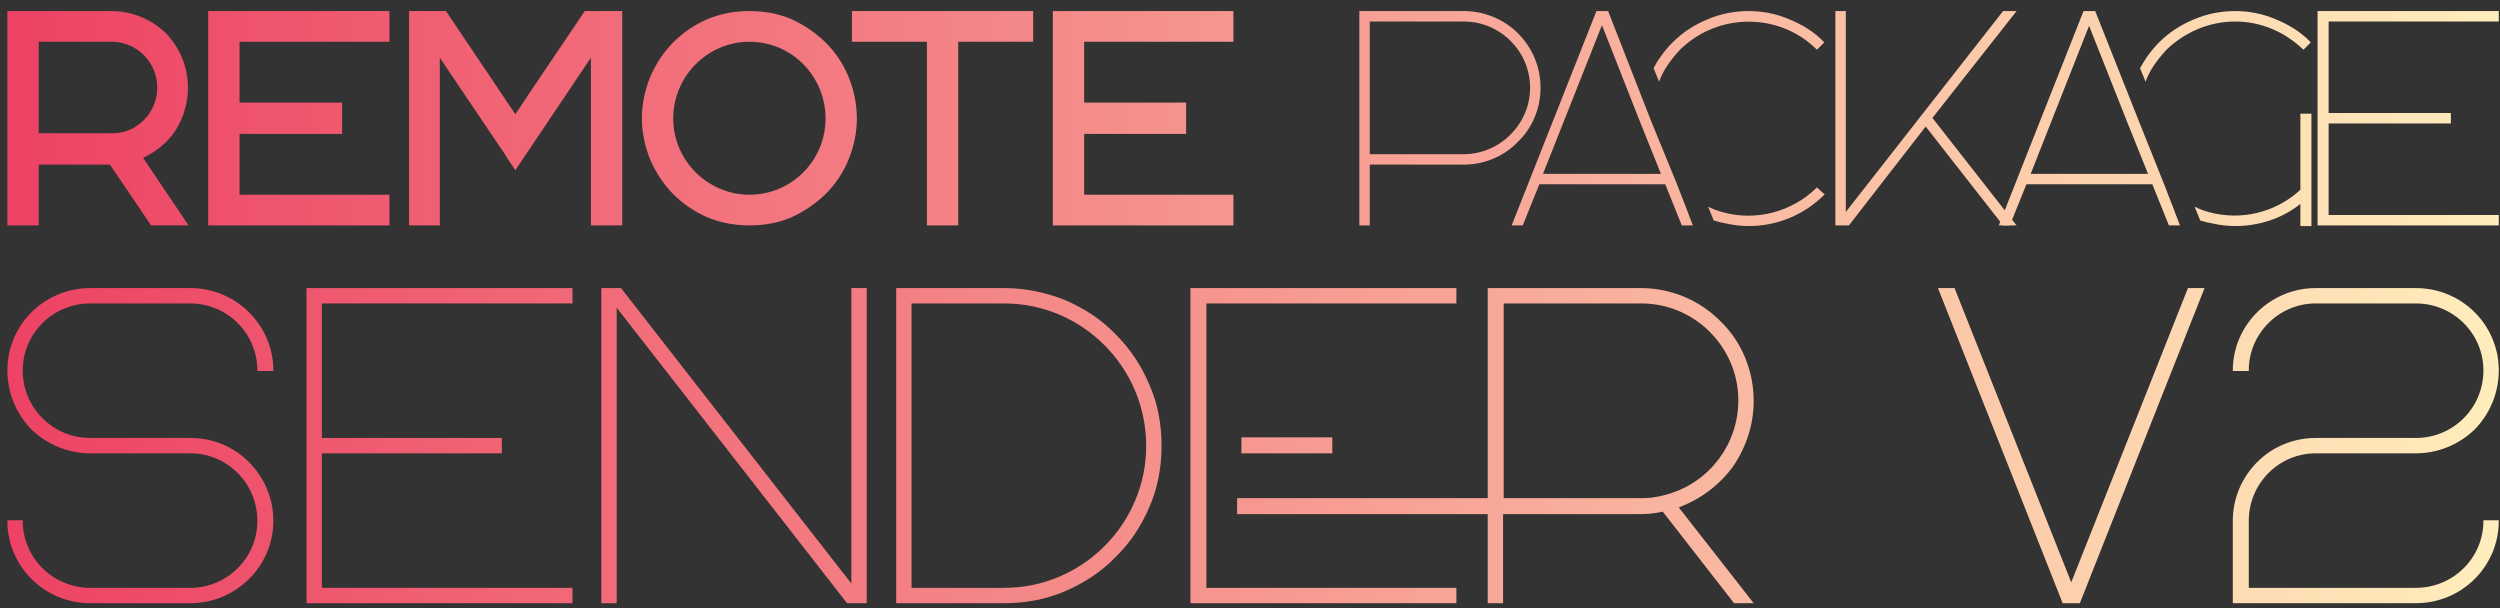 <svg version="1.2" xmlns="http://www.w3.org/2000/svg" viewBox="0 0 407 99" width="407" height="99">
	<rect x="0" y="0" width="407" height="99" fill="#333333" stroke="none"/>
	<title>Neues Projekt</title>
	<defs>
		<linearGradient id="g1" x1="1.2" y1="50" x2="406.8" y2="50" gradientUnits="userSpaceOnUse">
			<stop offset="0" stop-color="#ed4264"/>
			<stop offset="1" stop-color="#ffedbc"/>
		</linearGradient>
		<linearGradient id="g2" x1="1.2" y1="50" x2="406.8" y2="50" gradientUnits="userSpaceOnUse">
			<stop offset="0" stop-color="#ed4264"/>
			<stop offset="1" stop-color="#ffedbc"/>
		</linearGradient>
		<linearGradient id="g3" x1="1.2" y1="50" x2="406.8" y2="50" gradientUnits="userSpaceOnUse">
			<stop offset="0" stop-color="#ed4264"/>
			<stop offset="1" stop-color="#ffedbc"/>
		</linearGradient>
		<linearGradient id="g4" x1="1.2" y1="50" x2="406.8" y2="50" gradientUnits="userSpaceOnUse">
			<stop offset="0" stop-color="#ed4264"/>
			<stop offset="1" stop-color="#ffedbc"/>
		</linearGradient>
		<linearGradient id="g5" x1="1.2" y1="50" x2="406.8" y2="50" gradientUnits="userSpaceOnUse">
			<stop offset="0" stop-color="#ed4264"/>
			<stop offset="1" stop-color="#ffedbc"/>
		</linearGradient>
		<linearGradient id="g6" x1="1.2" y1="50" x2="406.8" y2="50" gradientUnits="userSpaceOnUse">
			<stop offset="0" stop-color="#ed4264"/>
			<stop offset="1" stop-color="#ffedbc"/>
		</linearGradient>
		<linearGradient id="g7" x1="1.2" y1="50" x2="406.8" y2="50" gradientUnits="userSpaceOnUse">
			<stop offset="0" stop-color="#ed4264"/>
			<stop offset="1" stop-color="#ffedbc"/>
		</linearGradient>
		<linearGradient id="g8" x1="1.2" y1="50" x2="406.8" y2="50" gradientUnits="userSpaceOnUse">
			<stop offset="0" stop-color="#ed4264"/>
			<stop offset="1" stop-color="#ffedbc"/>
		</linearGradient>
		<linearGradient id="g9" x1="1.2" y1="50" x2="406.8" y2="50" gradientUnits="userSpaceOnUse">
			<stop offset="0" stop-color="#ed4264"/>
			<stop offset="1" stop-color="#ffedbc"/>
		</linearGradient>
		<linearGradient id="g10" x1="1.2" y1="50" x2="406.8" y2="50" gradientUnits="userSpaceOnUse">
			<stop offset="0" stop-color="#ed4264"/>
			<stop offset="1" stop-color="#ffedbc"/>
		</linearGradient>
		<linearGradient id="g11" x1="1.2" y1="50" x2="406.8" y2="50" gradientUnits="userSpaceOnUse">
			<stop offset="0" stop-color="#ed4264"/>
			<stop offset="1" stop-color="#ffedbc"/>
		</linearGradient>
		<linearGradient id="g12" x1="1.2" y1="50" x2="406.8" y2="50" gradientUnits="userSpaceOnUse">
			<stop offset="0" stop-color="#ed4264"/>
			<stop offset="1" stop-color="#ffedbc"/>
		</linearGradient>
		<linearGradient id="g13" x1="1.2" y1="50" x2="406.8" y2="50" gradientUnits="userSpaceOnUse">
			<stop offset="0" stop-color="#ed4264"/>
			<stop offset="1" stop-color="#ffedbc"/>
		</linearGradient>
		<linearGradient id="g14" x1="1.2" y1="50" x2="406.8" y2="50" gradientUnits="userSpaceOnUse">
			<stop offset="0" stop-color="#ed4264"/>
			<stop offset="1" stop-color="#ffedbc"/>
		</linearGradient>
		<linearGradient id="g15" x1="1.2" y1="50" x2="406.8" y2="50" gradientUnits="userSpaceOnUse">
			<stop offset="0" stop-color="#ed4264"/>
			<stop offset="1" stop-color="#ffedbc"/>
		</linearGradient>
		<linearGradient id="g16" x1="1.2" y1="50" x2="406.8" y2="50" gradientUnits="userSpaceOnUse">
			<stop offset="0" stop-color="#ed4264"/>
			<stop offset="1" stop-color="#ffedbc"/>
		</linearGradient>
		<linearGradient id="g17" x1="1.2" y1="50" x2="406.8" y2="50" gradientUnits="userSpaceOnUse">
			<stop offset="0" stop-color="#ed4264"/>
			<stop offset="1" stop-color="#ffedbc"/>
		</linearGradient>
		<linearGradient id="g18" x1="1.2" y1="50" x2="406.8" y2="50" gradientUnits="userSpaceOnUse">
			<stop offset="0" stop-color="#ed4264"/>
			<stop offset="1" stop-color="#ffedbc"/>
		</linearGradient>
	</defs>
	<style>
		.s0 { fill: url(#g1) } 
		.s1 { fill: url(#g2) } 
		.s2 { fill: url(#g3) } 
		.s3 { fill: url(#g4) } 
		.s4 { fill: url(#g5) } 
		.s5 { fill: url(#g6) } 
		.s6 { fill: url(#g7) } 
		.s7 { fill: url(#g8) } 
		.s8 { fill: url(#g9) } 
		.s9 { fill: url(#g10) } 
		.s10 { fill: url(#g11) } 
		.s11 { fill: url(#g12) } 
		.s12 { fill: url(#g13) } 
		.s13 { fill: url(#g14) } 
		.s14 { fill: url(#g15) } 
		.s15 { fill: url(#g16) } 
		.s16 { fill: url(#g17) } 
		.s17 { fill: url(#g18) } 
	</style>
	<g id="Layer">
		<g id="Layer">
			<g id="Layer">
				<path id="Layer" fill-rule="evenodd" class="s0" d="m30.7 36.7h-6.1l-6.7-9.9h-11.6v9.9h-5.1v-34.9h16.9c3.4 0 6.5 1.3 8.9 3.6 2.3 2.4 3.6 5.5 3.6 8.9 0 2.4-0.7 4.8-2 6.9-1.3 2-3.2 3.5-5.3 4.5zm-24.4-15h11.8q1.2 0 2.3-0.3c3.1-1 5.2-3.9 5.2-7.1 0-4.2-3.3-7.5-7.5-7.5h-11.8z"/>
				<path id="Layer" class="s1" d="m39 6.8v9.9h16.7v5.1h-16.7v9.9h24.4v5h-29.5v-34.9h29.5v5z"/>
				<path id="Layer" class="s2" d="m101.3 1.8v34.9h-5.1v-27.3l-12.3 18.3-1.3-1.9-0.4-0.7-1.3-1.9-9.3-13.8v27.3h-5v-34.9h6l11.3 16.8 2.6-3.9 8.7-12.9z"/>
				<path id="Layer" fill-rule="evenodd" class="s3" d="m139.5 19.3c0 2.3-0.5 4.6-1.4 6.8q-1.3 3.1-3.7 5.5-2.5 2.4-5.6 3.8c-2.1 0.9-4.4 1.3-6.8 1.3q-3.6 0-6.8-1.3c-2.1-0.9-4-2.2-5.6-3.8-1.6-1.6-2.8-3.5-3.7-5.5-0.9-2.2-1.4-4.5-1.4-6.8 0-2.4 0.5-4.7 1.4-6.9 0.9-2 2.1-3.9 3.7-5.5 1.6-1.6 3.5-2.9 5.6-3.8 2.2-0.9 4.4-1.3 6.8-1.3 2.4 0 4.7 0.4 6.8 1.3q3.1 1.4 5.6 3.8 2.4 2.4 3.7 5.5c0.9 2.2 1.4 4.5 1.4 6.9zm-5.1 0c0-6.9-5.5-12.5-12.4-12.5-6.8 0-12.4 5.6-12.4 12.5 0 6.8 5.6 12.4 12.4 12.4 6.9 0 12.4-5.6 12.4-12.4z"/>
				<path id="Layer" class="s4" d="m168.2 1.8v5h-12.2v29.9h-5.1v-29.9h-12.2v-5z"/>
				<path id="Layer" class="s5" d="m176.5 6.8v9.9h16.6v5.1h-16.6v9.9h24.3v5h-29.4v-34.9h29.4v5z"/>
				<path id="Layer" fill-rule="evenodd" class="s6" d="m223 36.7h-1.7v-34.9h17c3.3 0 6.5 1.3 8.8 3.6 2.4 2.4 3.7 5.5 3.7 8.9 0 3.3-1.3 6.5-3.7 8.8-2.3 2.4-5.5 3.7-8.8 3.7h-15.3zm15.3-33.2h-15.3v21.6h15.3c5.9 0 10.8-4.9 10.8-10.8 0-6-4.9-10.8-10.8-10.8z"/>
				<path id="Layer" fill-rule="evenodd" class="s7" d="m274.3 33.3l1.3 3.4h-1.8l-2.7-6.7h-20.5l-2.7 6.7h-1.9 0.1l13.8-34.9h1.9l7 17.9 4.1 10zm-3.9-5l-3.3-8.2-6.3-16-9.6 24.2zm-0.3-15l-0.9-2.2q0.5-1 1.1-1.8 0.9-1.3 2-2.4c1.7-1.7 3.6-2.9 5.8-3.8q3.1-1.3 6.6-1.3 3.4 0 6.5 1.3c2.2 0.9 4.2 2.1 5.8 3.8l-1.2 1.2c-6.1-6.1-16.1-6.1-22.3 0q-1.4 1.5-2.4 3.1-0.6 1-1 2.1zm27 18.4h-0.1c-3.3 3.3-7.7 5.1-12.3 5.1q-1.8 0-3.6-0.4-1.1-0.2-2.1-0.5l-0.9-2.2h0.1q1 0.5 2.1 0.8c5.5 1.6 11.5 0 15.5-4z"/>
				<path id="Layer" class="s8" d="m301 36.7h-2.2v-34.9h1.7v32.7l25.6-32.7h2.2l-13.7 17.4 13.7 17.5h-2.2l-12.6-16.1z"/>
				<path id="Layer" fill-rule="evenodd" class="s9" d="m353.6 33.3l1.3 3.4h-1.8l-2.7-6.7h-20.5l-2.7 6.7h-1.8l13.8-34.9h1.9l7.1 17.9 4 10zm-3.9-5l-3.3-8.2-6.3-15.9-9.5 24.1zm-0.4-15l-0.9-2.2q0.5-0.9 1.1-1.8 0.9-1.3 2-2.4c1.7-1.7 3.6-2.9 5.8-3.8q3.1-1.3 6.6-1.3 3.4 0 6.5 1.3c2.2 0.9 4.2 2.1 5.8 3.8l-1.2 1.2c-3-2.9-6.9-4.6-11.1-4.6-4.2 0-8.2 1.7-11.2 4.6q-1.4 1.5-2.4 3.1-0.6 1-1 2.1zm25.2 5.2h1.8v18.3h-1.8v-3.6c-3 2.4-6.8 3.6-10.6 3.6q-1.8 0-3.6-0.4-1.1-0.2-2.1-0.5l-0.9-2.2h0.1q1 0.5 2.1 0.8c5.3 1.5 11 0.1 15-3.6 0 0 0-12.4 0-12.4z"/>
				<path id="Layer" class="s10" d="m406.8 36.7h-29.5v-34.9h29.5v1.7h-27.7v14.9h19.9v1.7h-19.9v14.9h27.7z"/>
				<path id="Layer" class="s11" d="m1.2 84.8v-0.1h2.5v0.1c0 6 4.9 10.9 11 10.9h16.3c6 0 10.9-4.9 10.9-10.9 0-6.1-4.9-11-10.9-11h-16.3c-3.6 0-7-1.4-9.6-3.9-2.5-2.6-3.9-6-3.9-9.6 0-7.4 6-13.4 13.5-13.4h16.3c7.4 0 13.5 6 13.5 13.4v0.1h-2.6v-0.1c0-6-4.9-10.9-10.9-10.9h-16.3c-6.1 0-11 4.9-11 10.9 0 6.1 4.9 11 11 11h16.3c3.6 0 7 1.4 9.5 3.9 2.6 2.6 4 6 4 9.6 0 7.4-6.1 13.4-13.5 13.4h-16.3c-7.5 0-13.5-6-13.5-13.4z"/>
				<path id="Layer" class="s12" d="m93.2 98.2h-43.3v-51.3h43.3v2.5h-40.8v21.9h29.3v2.5h-29.3v21.9h40.8z"/>
				<path id="Layer" class="s13" d="m97.9 46.9h-0.1 0.1 3.1 0.1l37.5 48.1v-48.1h2.5v51.3h0.1-0.1-3.2l-37.5-48.1v48.1h-2.5z"/>
				<path id="Layer" fill-rule="evenodd" class="s14" d="m163.5 98.2h-17.6v-51.3h17.6c3.4 0 6.8 0.7 10 2 3 1.3 5.8 3.1 8.1 5.5 2.4 2.4 4.2 5.1 5.5 8.2 1.4 3.1 2 6.5 2 10 0 3.4-0.6 6.8-2 10-1.3 3-3.1 5.8-5.5 8.1-2.3 2.4-5.1 4.2-8.1 5.5-3.2 1.4-6.6 2-10 2zm0-48.8h-15.1v46.3h15.1c12.7 0 23.1-10.4 23.1-23.1 0-12.8-10.4-23.2-23.1-23.2z"/>
				<path id="Layer" fill-rule="evenodd" class="s15" d="m196.4 95.7h40.7v2.5h-43.3v-51.3h43.3v2.5h-40.7zm89.1 2.5h-3.2l-11.6-14.9q-1.8 0.4-3.6 0.4h-22.4v14.5h-2.5v-14.5h-40.8v-2.6h40.8v-34.2h24.9c4.9 0 9.5 1.9 13 5.4 3.5 3.4 5.4 8.1 5.4 13 0 3.8-1.2 7.5-3.4 10.7-2.2 3-5.3 5.3-8.8 6.6zm-83.4-24.4v-2.6h14.8v2.6zm69.6 6.6c6.7-2 11.3-8.2 11.3-15.2 0-8.7-7.1-15.8-15.8-15.8h-22.4v31.7h22.4q0.9 0 1.8-0.1 1.4-0.2 2.7-0.6z"/>
				<path id="Layer" class="s16" d="m335.8 98.2l-20.3-51.3h2.7l19 47.9 19-47.9h2.7l-20.3 51.3h-2.7z"/>
				<path id="Layer" class="s17" d="m393.3 98.2h-29.8v-13.4c0-3.6 1.4-7 4-9.6 2.5-2.5 5.9-3.9 9.5-3.9h16.3c6.1 0 11-4.9 11-11 0-6-4.9-10.9-11-10.9h-16.3c-6 0-10.9 4.9-10.9 10.9v0.1h-2.6v-0.1c0-7.4 6.1-13.4 13.5-13.4h16.3c7.5 0 13.5 6 13.5 13.4 0 3.6-1.4 7-3.9 9.6-2.6 2.5-6 3.9-9.6 3.9h-16.3c-6 0-10.9 4.9-10.9 11v10.9h27.2c6.1 0 11-4.9 11-10.9v-0.1h2.5v0.1c0 7.4-6 13.4-13.5 13.4z"/>
			</g>
		</g>
	</g>
</svg>